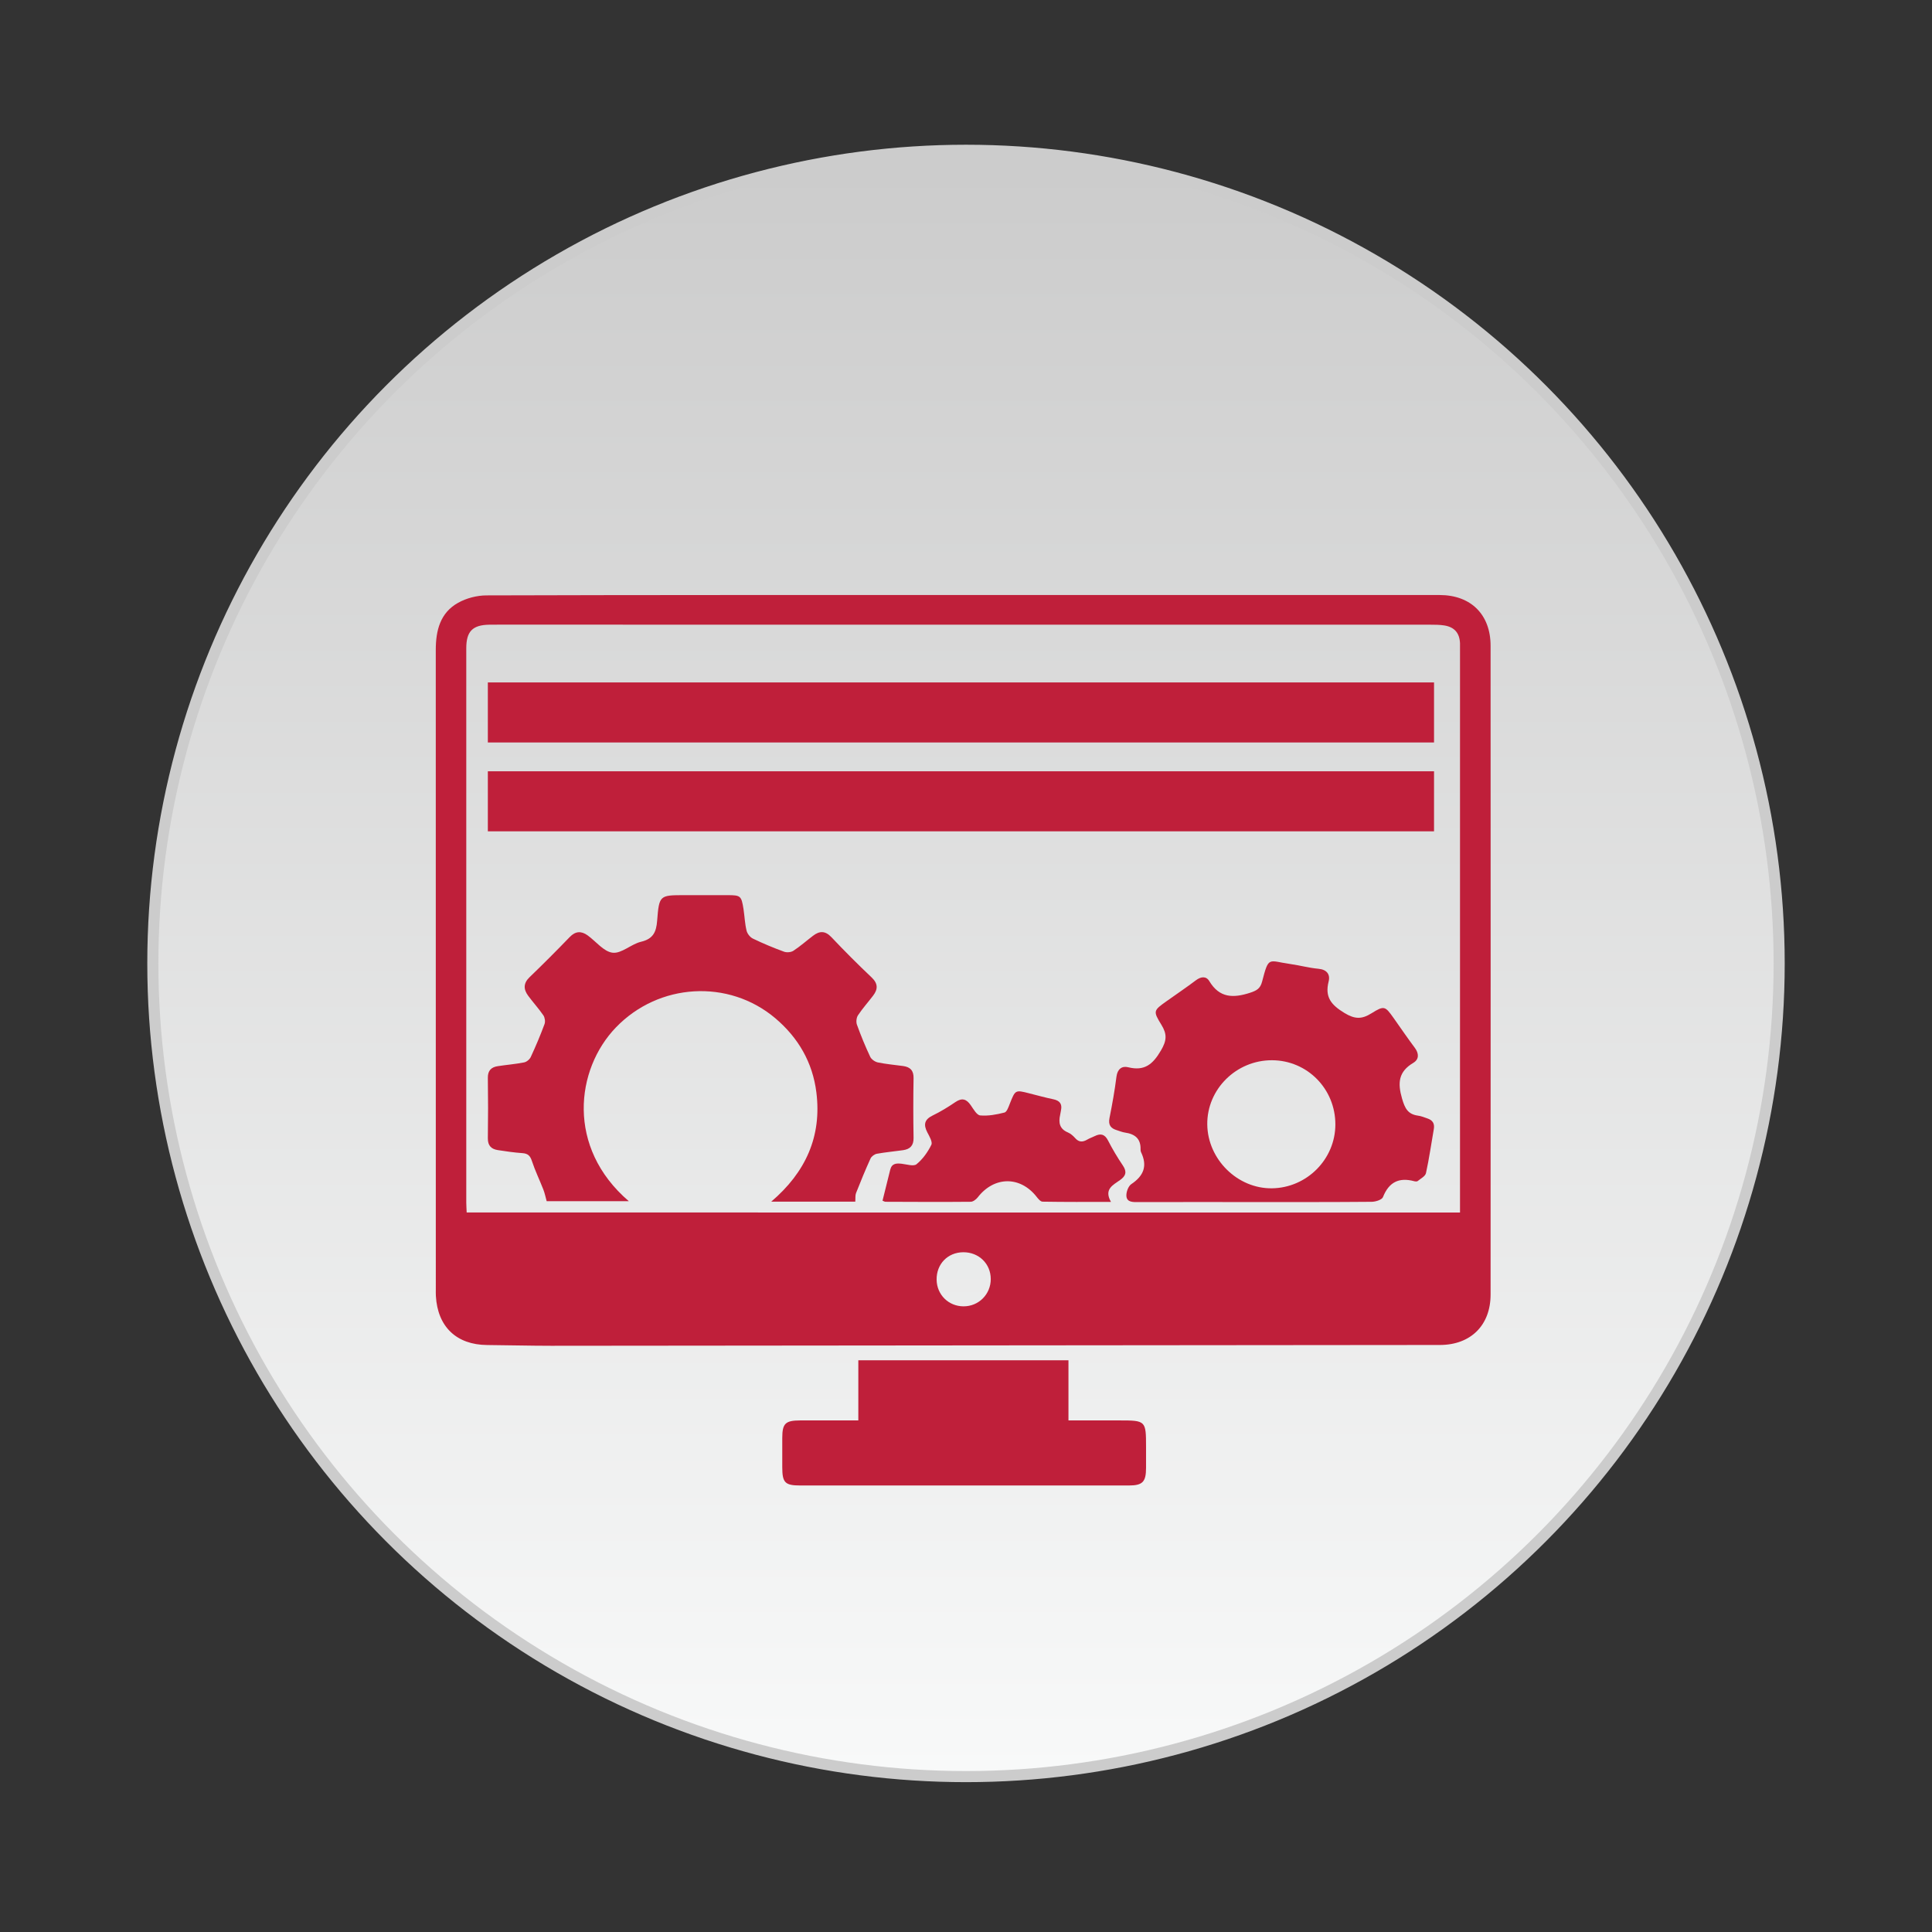 <?xml version="1.0" encoding="utf-8"?>
<!-- Generator: Adobe Illustrator 16.0.0, SVG Export Plug-In . SVG Version: 6.00 Build 0)  -->
<!DOCTYPE svg PUBLIC "-//W3C//DTD SVG 1.1//EN" "http://www.w3.org/Graphics/SVG/1.1/DTD/svg11.dtd">
<svg version="1.1" id="Layer_1" xmlns="http://www.w3.org/2000/svg" xmlns:xlink="http://www.w3.org/1999/xlink" x="0px" y="0px"
	 width="120px" height="120px" viewBox="0 0 120 120" enable-background="new 0 0 120 120" xml:space="preserve">
<rect x="0" y="0" width="120" height="120" fill="#333333" stroke="none"/>
<g>
	<linearGradient id="SVGID_1_" gradientUnits="userSpaceOnUse" x1="60.001" y1="126.871" x2="60.001" y2="10.539">
		<stop  offset="0.087" style="stop-color:#FBFCFC"/>
		<stop  offset="1" style="stop-color:#CCCCCC"/>
	</linearGradient>
	
		<circle fill-rule="evenodd" clip-rule="evenodd" fill="url(#SVGID_1_)" stroke="#CCCCCC" stroke-width="0.689" stroke-miterlimit="10" cx="60" cy="59.841" r="50.507"/>
	<g>
		<g>
			<path fill-rule="evenodd" clip-rule="evenodd" fill="#BF1F3A" d="M59.874,36.958c9.845,0,19.692,0,29.54,0
				c1.939,0,3.169,1.207,3.169,3.153c0.005,13.434,0.005,26.865,0,40.299c-0.001,1.906-1.235,3.125-3.144,3.129
				c-18.402,0.02-36.803,0.035-55.206,0.05c-1.327,0-2.656-0.037-3.981-0.047c-1.899-0.017-3.071-1.135-3.179-3.046
				c-0.009-0.133-0.004-0.266-0.004-0.397c0-13.243,0.002-26.486-0.002-39.728c0-1.208,0.271-2.305,1.382-2.927
				c0.518-0.291,1.176-0.463,1.771-0.463C40.104,36.951,49.989,36.958,59.874,36.958z M90.684,75.311c0-0.256,0-0.444,0-0.634
				c0-11.479,0-22.957,0-34.436c0-0.094,0.002-0.189,0-0.285c-0.028-0.641-0.345-1.011-0.99-1.111
				c-0.278-0.042-0.565-0.044-0.849-0.044c-18.839-0.003-37.679-0.003-56.518-0.003c-0.646,0-1.29-0.007-1.935,0.003
				c-1.042,0.016-1.431,0.417-1.431,1.463c0,11.479,0,22.957,0,34.434c0,0.202,0.018,0.403,0.025,0.612
				C49.574,75.311,70.096,75.311,90.684,75.311z M59.827,77.779c-0.963,0.007-1.668,0.736-1.652,1.71
				c0.016,0.931,0.742,1.648,1.671,1.65c0.941,0.005,1.695-0.751,1.692-1.697C61.536,78.492,60.796,77.772,59.827,77.779z"/>
			<path fill-rule="evenodd" clip-rule="evenodd" fill="#BF1F3A" d="M53.312,88.225c0-1.281,0-2.486,0-3.735
				c4.36,0,8.672,0,13.052,0c0,1.214,0,2.436,0,3.735c1.104,0,2.139,0,3.175,0c1.627,0,1.644,0.019,1.644,1.648
				c0,0.435,0.002,0.87,0,1.307c-0.002,0.864-0.216,1.084-1.06,1.086c-1.727,0.002-3.451,0-5.175,0c-5.083,0-10.162,0-15.242,0
				c-0.949,0-1.117-0.175-1.118-1.135c0-0.605-0.003-1.215,0-1.82c0.002-0.897,0.191-1.083,1.111-1.086c0.986,0,1.971,0,2.958,0
				C52.857,88.225,53.06,88.225,53.312,88.225z"/>
			<path fill-rule="evenodd" clip-rule="evenodd" fill="#BF1F3A" d="M53.123,74.638c-1.698,0-3.4,0-5.222,0
				c2.146-1.83,3.146-4.058,2.806-6.786c-0.233-1.864-1.122-3.4-2.559-4.614c-2.901-2.444-7.233-2.186-9.893,0.578
				c-2.506,2.603-3.089,7.457,0.803,10.793c-1.764,0-3.473,0-5.103,0c-0.07-0.252-0.117-0.494-0.205-0.72
				c-0.233-0.597-0.517-1.18-0.717-1.79c-0.107-0.323-0.254-0.452-0.589-0.476c-0.509-0.035-1.017-0.111-1.523-0.188
				c-0.405-0.063-0.625-0.277-0.62-0.731c0.019-1.252,0.019-2.505,0-3.756c-0.007-0.452,0.212-0.667,0.62-0.727
				c0.543-0.084,1.093-0.126,1.631-0.233c0.158-0.03,0.35-0.189,0.417-0.341c0.31-0.668,0.597-1.349,0.853-2.039
				c0.058-0.154,0.021-0.406-0.072-0.543c-0.289-0.419-0.637-0.801-0.941-1.212c-0.296-0.398-0.313-0.776,0.084-1.158
				c0.848-0.816,1.678-1.648,2.496-2.496c0.358-0.371,0.716-0.382,1.107-0.103c0.522,0.375,1.004,1.016,1.557,1.079
				c0.552,0.063,1.149-0.534,1.761-0.68c0.753-0.177,0.949-0.606,1.002-1.301c0.125-1.596,0.152-1.594,1.717-1.594
				c0.89,0,1.783-0.002,2.672,0c0.792,0,0.846,0.045,0.974,0.855c0.07,0.447,0.084,0.909,0.191,1.347
				c0.044,0.191,0.219,0.413,0.396,0.497c0.628,0.303,1.276,0.573,1.932,0.813c0.169,0.061,0.436,0.04,0.582-0.058
				c0.427-0.28,0.813-0.623,1.219-0.932c0.404-0.31,0.757-0.319,1.142,0.088c0.806,0.853,1.638,1.687,2.493,2.496
				c0.405,0.382,0.405,0.734,0.095,1.137c-0.311,0.408-0.654,0.792-0.937,1.216c-0.099,0.149-0.128,0.417-0.066,0.587
				c0.243,0.676,0.518,1.343,0.823,1.991c0.074,0.161,0.295,0.314,0.473,0.352c0.517,0.107,1.049,0.152,1.573,0.224
				c0.438,0.061,0.66,0.278,0.648,0.76c-0.022,1.233-0.022,2.465,0,3.698c0.009,0.48-0.212,0.704-0.646,0.768
				c-0.544,0.079-1.093,0.125-1.632,0.223c-0.15,0.028-0.337,0.164-0.397,0.299c-0.321,0.706-0.615,1.424-0.899,2.144
				C53.114,74.245,53.139,74.417,53.123,74.638z"/>
			<path fill-rule="evenodd" clip-rule="evenodd" fill="#BF1F3A" d="M77.915,74.662c-2.408,0-4.817-0.006-7.224,0.002
				c-0.314,0-0.685,0.019-0.727-0.356c-0.025-0.245,0.11-0.63,0.301-0.758c0.776-0.517,1.018-1.137,0.605-1.99
				c-0.023-0.048-0.03-0.111-0.028-0.165c0.021-0.674-0.356-0.962-0.971-1.049c-0.167-0.023-0.327-0.095-0.49-0.144
				c-0.382-0.112-0.557-0.319-0.469-0.756c0.171-0.853,0.325-1.712,0.434-2.577c0.061-0.473,0.345-0.676,0.725-0.58
				c1.016,0.251,1.531-0.177,2.037-1.042c0.369-0.625,0.383-1.018,0.029-1.594c-0.53-0.862-0.498-0.885,0.334-1.477
				c0.602-0.429,1.216-0.841,1.806-1.287c0.315-0.237,0.639-0.274,0.834,0.049c0.635,1.061,1.496,1.061,2.538,0.723
				c0.406-0.135,0.629-0.259,0.741-0.688c0.421-1.622,0.379-1.289,1.759-1.095c0.58,0.081,1.151,0.24,1.733,0.293
				c0.532,0.046,0.752,0.354,0.641,0.79c-0.244,0.969,0.152,1.449,0.975,1.952c0.663,0.404,1.091,0.399,1.696,0.019
				c0.781-0.487,0.839-0.442,1.361,0.293c0.438,0.62,0.865,1.247,1.319,1.853c0.271,0.361,0.268,0.722-0.091,0.937
				c-0.928,0.55-0.981,1.251-0.699,2.223c0.176,0.604,0.359,0.967,0.985,1.056c0.206,0.026,0.401,0.109,0.597,0.177
				c0.317,0.105,0.45,0.317,0.391,0.655c-0.162,0.916-0.288,1.834-0.488,2.74c-0.042,0.193-0.329,0.34-0.516,0.492
				c-0.046,0.037-0.151,0.025-0.221,0.007c-0.946-0.252-1.568,0.064-1.934,0.99c-0.067,0.168-0.459,0.289-0.701,0.291
				C82.768,74.667,80.341,74.662,77.915,74.662z M82.942,69.847c0.005-2.214-1.743-3.987-3.938-3.994
				c-2.221-0.005-4.046,1.806-4.018,3.994c0.028,2.164,1.879,3.989,4.02,3.961C81.173,73.778,82.938,72,82.942,69.847z"/>
			<path fill-rule="evenodd" clip-rule="evenodd" fill="#BF1F3A" d="M54.815,74.577c0.158-0.643,0.319-1.281,0.478-1.922
				c0.098-0.396,0.377-0.41,0.708-0.373c0.314,0.035,0.744,0.18,0.926,0.03c0.384-0.312,0.699-0.755,0.92-1.204
				c0.088-0.175-0.119-0.527-0.247-0.77c-0.247-0.476-0.193-0.799,0.326-1.051c0.492-0.238,0.962-0.527,1.417-0.836
				c0.408-0.277,0.683-0.191,0.948,0.191c0.17,0.242,0.375,0.62,0.592,0.639c0.497,0.044,1.019-0.054,1.509-0.18
				c0.148-0.04,0.25-0.347,0.33-0.55c0.343-0.864,0.338-0.864,1.217-0.639c0.495,0.126,0.987,0.261,1.488,0.366
				c0.389,0.082,0.557,0.284,0.473,0.683c-0.021,0.093-0.03,0.187-0.051,0.279c-0.111,0.485-0.043,0.879,0.48,1.098
				c0.169,0.072,0.324,0.208,0.448,0.347c0.23,0.267,0.468,0.264,0.75,0.099c0.145-0.087,0.31-0.14,0.464-0.217
				c0.363-0.18,0.622-0.133,0.828,0.266c0.276,0.538,0.589,1.064,0.927,1.563c0.264,0.392,0.177,0.648-0.179,0.899
				c-0.438,0.313-1.014,0.566-0.562,1.358c-1.494,0-2.873,0.008-4.25-0.016c-0.125,0-0.271-0.175-0.367-0.299
				c-1.022-1.307-2.641-1.288-3.662,0.035c-0.101,0.128-0.288,0.271-0.436,0.271c-1.763,0.017-3.525,0.007-5.288,0
				C54.95,74.645,54.898,74.61,54.815,74.577z"/>
		</g>
		<rect x="30.301" y="42.387" fill-rule="evenodd" clip-rule="evenodd" fill="#BF1F3A" width="58.769" height="3.729"/>
		<rect x="30.301" y="47.906" fill-rule="evenodd" clip-rule="evenodd" fill="#BF1F3A" width="58.769" height="3.729"/>
	</g>
</g>
</svg>
